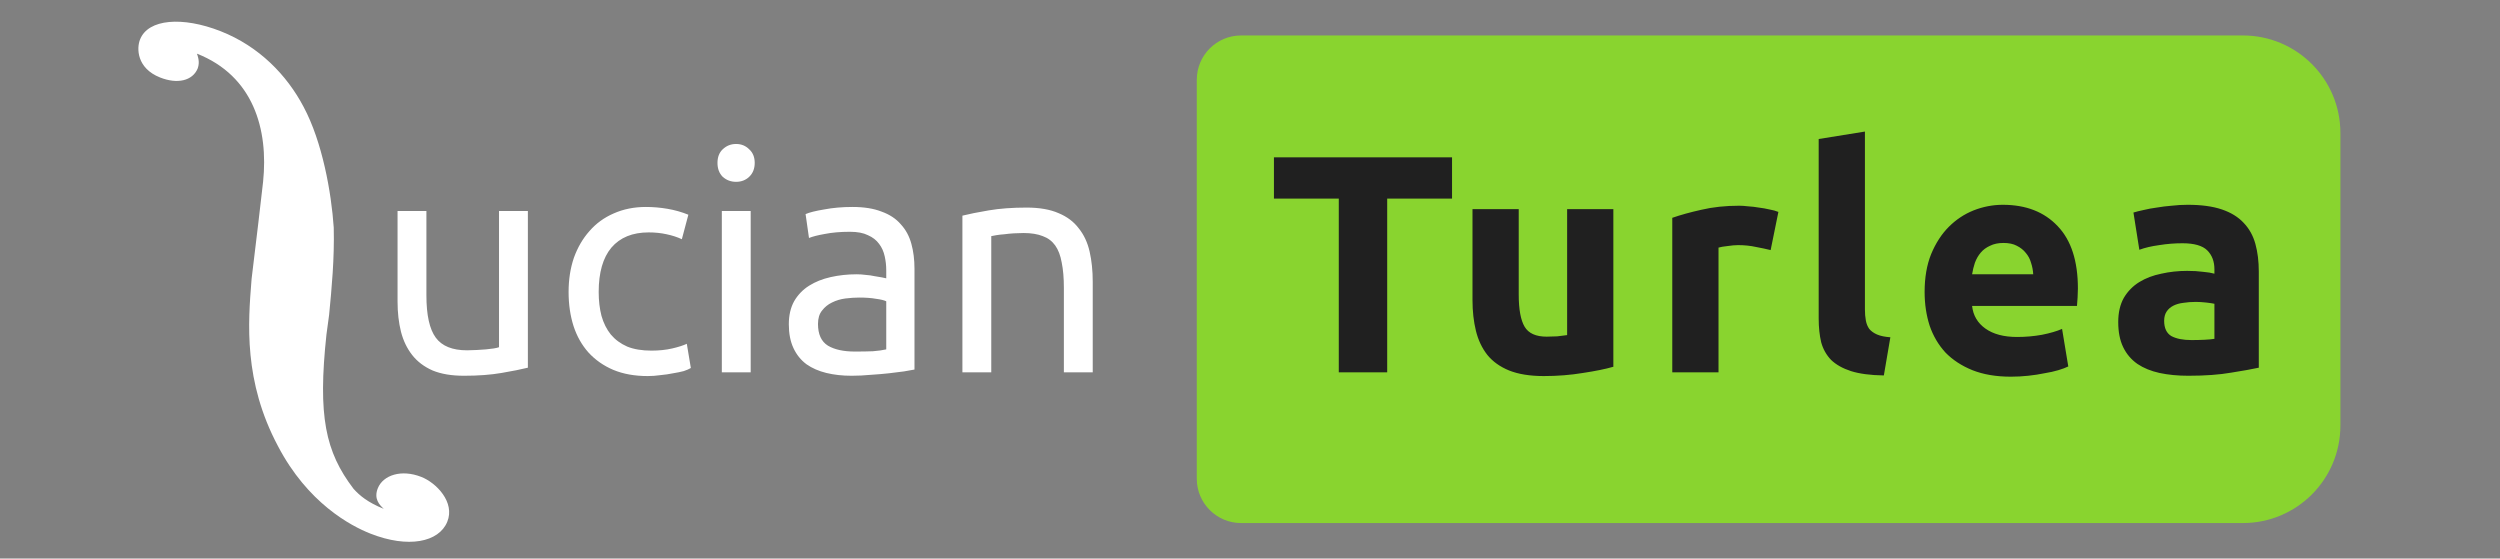 <svg width="282" height="63" viewBox="0 0 282 63" fill="none" xmlns="http://www.w3.org/2000/svg">
<rect x="0" y="0" width="282" height="63" fill="#808080" stroke="none"/>
<path d="M134.997 9C134.997 6.239 137.235 4 139.997 4H252.997C259.072 4 263.997 8.925 263.997 15V48C263.997 54.075 259.072 59 252.997 59H139.997C137.235 59 134.997 56.761 134.997 54V9Z" fill="#89D42F"/>
<path d="M163.79 17.745V22.4H156.475V42H151.015V22.4H143.7V17.745H163.79ZM181.987 41.37C181.101 41.627 179.957 41.86 178.557 42.07C177.157 42.303 175.687 42.42 174.147 42.42C172.584 42.42 171.277 42.21 170.227 41.79C169.201 41.37 168.384 40.787 167.777 40.04C167.171 39.27 166.739 38.36 166.482 37.31C166.226 36.26 166.097 35.105 166.097 33.845V23.59H171.312V33.215C171.312 34.895 171.534 36.108 171.977 36.855C172.421 37.602 173.249 37.975 174.462 37.975C174.836 37.975 175.232 37.963 175.652 37.94C176.072 37.893 176.446 37.847 176.772 37.8V23.59H181.987V41.37ZM199.728 28.21C199.261 28.093 198.713 27.977 198.083 27.86C197.453 27.72 196.776 27.65 196.053 27.65C195.726 27.65 195.329 27.685 194.863 27.755C194.419 27.802 194.081 27.86 193.848 27.93V42H188.633V24.57C189.566 24.243 190.663 23.94 191.923 23.66C193.206 23.357 194.629 23.205 196.193 23.205C196.473 23.205 196.811 23.228 197.208 23.275C197.604 23.298 198.001 23.345 198.398 23.415C198.794 23.462 199.191 23.532 199.588 23.625C199.984 23.695 200.323 23.788 200.603 23.905L199.728 28.21ZM212.498 42.35C210.982 42.327 209.745 42.163 208.788 41.86C207.855 41.557 207.108 41.137 206.548 40.6C206.012 40.04 205.638 39.375 205.428 38.605C205.242 37.812 205.148 36.925 205.148 35.945V15.68L210.363 14.84V34.895C210.363 35.362 210.398 35.782 210.468 36.155C210.538 36.528 210.667 36.843 210.853 37.1C211.063 37.357 211.355 37.567 211.728 37.73C212.102 37.893 212.603 37.998 213.233 38.045L212.498 42.35ZM217.097 32.935C217.097 31.302 217.342 29.878 217.832 28.665C218.346 27.428 219.011 26.402 219.827 25.585C220.644 24.768 221.577 24.15 222.627 23.73C223.701 23.31 224.797 23.1 225.917 23.1C228.531 23.1 230.596 23.905 232.112 25.515C233.629 27.102 234.387 29.447 234.387 32.55C234.387 32.853 234.376 33.192 234.352 33.565C234.329 33.915 234.306 34.23 234.282 34.51H222.452C222.569 35.583 223.071 36.435 223.957 37.065C224.844 37.695 226.034 38.01 227.527 38.01C228.484 38.01 229.417 37.928 230.327 37.765C231.261 37.578 232.019 37.357 232.602 37.1L233.302 41.335C233.022 41.475 232.649 41.615 232.182 41.755C231.716 41.895 231.191 42.012 230.607 42.105C230.047 42.222 229.441 42.315 228.787 42.385C228.134 42.455 227.481 42.49 226.827 42.49C225.171 42.49 223.724 42.245 222.487 41.755C221.274 41.265 220.259 40.6 219.442 39.76C218.649 38.897 218.054 37.882 217.657 36.715C217.284 35.548 217.097 34.288 217.097 32.935ZM229.347 30.94C229.324 30.497 229.242 30.065 229.102 29.645C228.986 29.225 228.787 28.852 228.507 28.525C228.251 28.198 227.912 27.93 227.492 27.72C227.096 27.51 226.594 27.405 225.987 27.405C225.404 27.405 224.902 27.51 224.482 27.72C224.062 27.907 223.712 28.163 223.432 28.49C223.152 28.817 222.931 29.202 222.767 29.645C222.627 30.065 222.522 30.497 222.452 30.94H229.347ZM247.197 38.36C247.71 38.36 248.2 38.348 248.667 38.325C249.134 38.302 249.507 38.267 249.787 38.22V34.265C249.577 34.218 249.262 34.172 248.842 34.125C248.422 34.078 248.037 34.055 247.687 34.055C247.197 34.055 246.73 34.09 246.287 34.16C245.867 34.207 245.494 34.312 245.167 34.475C244.84 34.638 244.584 34.86 244.397 35.14C244.21 35.42 244.117 35.77 244.117 36.19C244.117 37.007 244.385 37.578 244.922 37.905C245.482 38.208 246.24 38.36 247.197 38.36ZM246.777 23.1C248.317 23.1 249.6 23.275 250.627 23.625C251.654 23.975 252.47 24.477 253.077 25.13C253.707 25.783 254.15 26.577 254.407 27.51C254.664 28.443 254.792 29.482 254.792 30.625V41.475C254.045 41.638 253.007 41.825 251.677 42.035C250.347 42.268 248.737 42.385 246.847 42.385C245.657 42.385 244.572 42.28 243.592 42.07C242.635 41.86 241.807 41.522 241.107 41.055C240.407 40.565 239.87 39.935 239.497 39.165C239.124 38.395 238.937 37.45 238.937 36.33C238.937 35.257 239.147 34.347 239.567 33.6C240.01 32.853 240.594 32.258 241.317 31.815C242.04 31.372 242.869 31.057 243.802 30.87C244.735 30.66 245.704 30.555 246.707 30.555C247.384 30.555 247.979 30.59 248.492 30.66C249.029 30.707 249.46 30.777 249.787 30.87V30.38C249.787 29.493 249.519 28.782 248.982 28.245C248.445 27.708 247.512 27.44 246.182 27.44C245.295 27.44 244.42 27.51 243.557 27.65C242.694 27.767 241.947 27.942 241.317 28.175L240.652 23.975C240.955 23.882 241.329 23.788 241.772 23.695C242.239 23.578 242.74 23.485 243.277 23.415C243.814 23.322 244.374 23.252 244.957 23.205C245.564 23.135 246.17 23.1 246.777 23.1Z" fill="#202020"/>
<path d="M59.544 41.475C58.798 41.662 57.806 41.86 56.569 42.07C55.356 42.28 53.944 42.385 52.334 42.385C50.934 42.385 49.756 42.187 48.799 41.79C47.843 41.37 47.073 40.787 46.489 40.04C45.906 39.293 45.486 38.418 45.229 37.415C44.973 36.388 44.844 35.257 44.844 34.02V23.8H48.099V33.32C48.099 35.537 48.449 37.123 49.149 38.08C49.849 39.037 51.028 39.515 52.684 39.515C53.034 39.515 53.396 39.503 53.769 39.48C54.143 39.457 54.493 39.433 54.819 39.41C55.146 39.363 55.438 39.328 55.694 39.305C55.974 39.258 56.173 39.212 56.289 39.165V23.8H59.544V41.475ZM73.062 42.42C71.592 42.42 70.297 42.187 69.177 41.72C68.08 41.253 67.147 40.6 66.377 39.76C65.63 38.92 65.07 37.928 64.697 36.785C64.324 35.618 64.137 34.335 64.137 32.935C64.137 31.535 64.335 30.252 64.732 29.085C65.152 27.918 65.735 26.915 66.482 26.075C67.229 25.212 68.139 24.547 69.212 24.08C70.309 23.59 71.522 23.345 72.852 23.345C73.669 23.345 74.485 23.415 75.302 23.555C76.119 23.695 76.9 23.917 77.647 24.22L76.912 26.985C76.422 26.752 75.85 26.565 75.197 26.425C74.567 26.285 73.89 26.215 73.167 26.215C71.347 26.215 69.947 26.787 68.967 27.93C68.01 29.073 67.532 30.742 67.532 32.935C67.532 33.915 67.637 34.813 67.847 35.63C68.08 36.447 68.43 37.147 68.897 37.73C69.387 38.313 70.005 38.768 70.752 39.095C71.499 39.398 72.409 39.55 73.482 39.55C74.345 39.55 75.127 39.468 75.827 39.305C76.527 39.142 77.075 38.967 77.472 38.78L77.927 41.51C77.74 41.627 77.472 41.743 77.122 41.86C76.772 41.953 76.375 42.035 75.932 42.105C75.489 42.198 75.01 42.268 74.497 42.315C74.007 42.385 73.529 42.42 73.062 42.42ZM84.677 42H81.422V23.8H84.677V42ZM83.032 20.51C82.448 20.51 81.947 20.323 81.527 19.95C81.13 19.553 80.932 19.028 80.932 18.375C80.932 17.722 81.13 17.208 81.527 16.835C81.947 16.438 82.448 16.24 83.032 16.24C83.615 16.24 84.105 16.438 84.502 16.835C84.922 17.208 85.132 17.722 85.132 18.375C85.132 19.028 84.922 19.553 84.502 19.95C84.105 20.323 83.615 20.51 83.032 20.51ZM96.434 39.655C97.204 39.655 97.881 39.643 98.464 39.62C99.071 39.573 99.573 39.503 99.969 39.41V33.985C99.736 33.868 99.351 33.775 98.814 33.705C98.301 33.612 97.671 33.565 96.924 33.565C96.434 33.565 95.909 33.6 95.349 33.67C94.812 33.74 94.311 33.892 93.844 34.125C93.401 34.335 93.028 34.638 92.724 35.035C92.421 35.408 92.269 35.91 92.269 36.54C92.269 37.707 92.642 38.523 93.389 38.99C94.136 39.433 95.151 39.655 96.434 39.655ZM96.154 23.345C97.461 23.345 98.558 23.52 99.444 23.87C100.354 24.197 101.077 24.675 101.614 25.305C102.174 25.912 102.571 26.647 102.804 27.51C103.037 28.35 103.154 29.283 103.154 30.31V41.685C102.874 41.732 102.477 41.802 101.964 41.895C101.474 41.965 100.914 42.035 100.284 42.105C99.654 42.175 98.966 42.233 98.219 42.28C97.496 42.35 96.772 42.385 96.049 42.385C95.022 42.385 94.078 42.28 93.214 42.07C92.351 41.86 91.604 41.533 90.974 41.09C90.344 40.623 89.854 40.017 89.504 39.27C89.154 38.523 88.979 37.625 88.979 36.575C88.979 35.572 89.177 34.708 89.574 33.985C89.994 33.262 90.554 32.678 91.254 32.235C91.954 31.792 92.771 31.465 93.704 31.255C94.638 31.045 95.618 30.94 96.644 30.94C96.971 30.94 97.309 30.963 97.659 31.01C98.009 31.033 98.336 31.08 98.639 31.15C98.966 31.197 99.246 31.243 99.479 31.29C99.713 31.337 99.876 31.372 99.969 31.395V30.485C99.969 29.948 99.911 29.423 99.794 28.91C99.677 28.373 99.468 27.907 99.164 27.51C98.861 27.09 98.441 26.763 97.904 26.53C97.391 26.273 96.714 26.145 95.874 26.145C94.801 26.145 93.856 26.227 93.039 26.39C92.246 26.53 91.651 26.682 91.254 26.845L90.869 24.15C91.289 23.963 91.989 23.788 92.969 23.625C93.949 23.438 95.011 23.345 96.154 23.345ZM108.56 24.325C109.307 24.138 110.299 23.94 111.535 23.73C112.772 23.52 114.195 23.415 115.805 23.415C117.252 23.415 118.454 23.625 119.41 24.045C120.367 24.442 121.125 25.013 121.685 25.76C122.269 26.483 122.677 27.358 122.91 28.385C123.144 29.412 123.26 30.543 123.26 31.78V42H120.005V32.48C120.005 31.36 119.924 30.403 119.76 29.61C119.62 28.817 119.375 28.175 119.025 27.685C118.675 27.195 118.209 26.845 117.625 26.635C117.042 26.402 116.319 26.285 115.455 26.285C115.105 26.285 114.744 26.297 114.37 26.32C113.997 26.343 113.635 26.378 113.285 26.425C112.959 26.448 112.655 26.483 112.375 26.53C112.119 26.577 111.932 26.612 111.815 26.635V42H108.56V24.325Z" fill="white"/>
<path d="M34.254 12.069C32.364 8.466 29.22 5.226 24.899 3.525C20.578 1.825 16.724 2.14 15.807 4.431C15.39 5.427 15.417 7.694 18.054 8.739C20.014 9.516 21.711 9.11 22.291 7.742C22.476 7.235 22.47 6.741 22.213 6.052C28.588 8.565 30.291 14.581 29.676 20.51L29.143 25.115L28.382 31.443L28.37 31.594C27.983 36.443 27.461 43.003 31.349 50.31C34.697 56.722 39.524 59.305 41.79 60.194C46.04 61.869 49.503 61.164 50.449 58.864C51.363 56.654 49.203 54.45 47.519 53.794C45.253 52.905 43.235 53.604 42.629 55.044C42.126 56.276 42.812 56.957 43.291 57.399C41.496 56.682 40.56 55.896 39.877 55.134C36.7 50.959 35.837 46.944 36.825 37.726L37.124 35.517C37.415 32.526 37.731 29.174 37.646 25.677C37.38 21.723 36.364 16.019 34.254 12.069Z" fill="white"/>
</svg>
